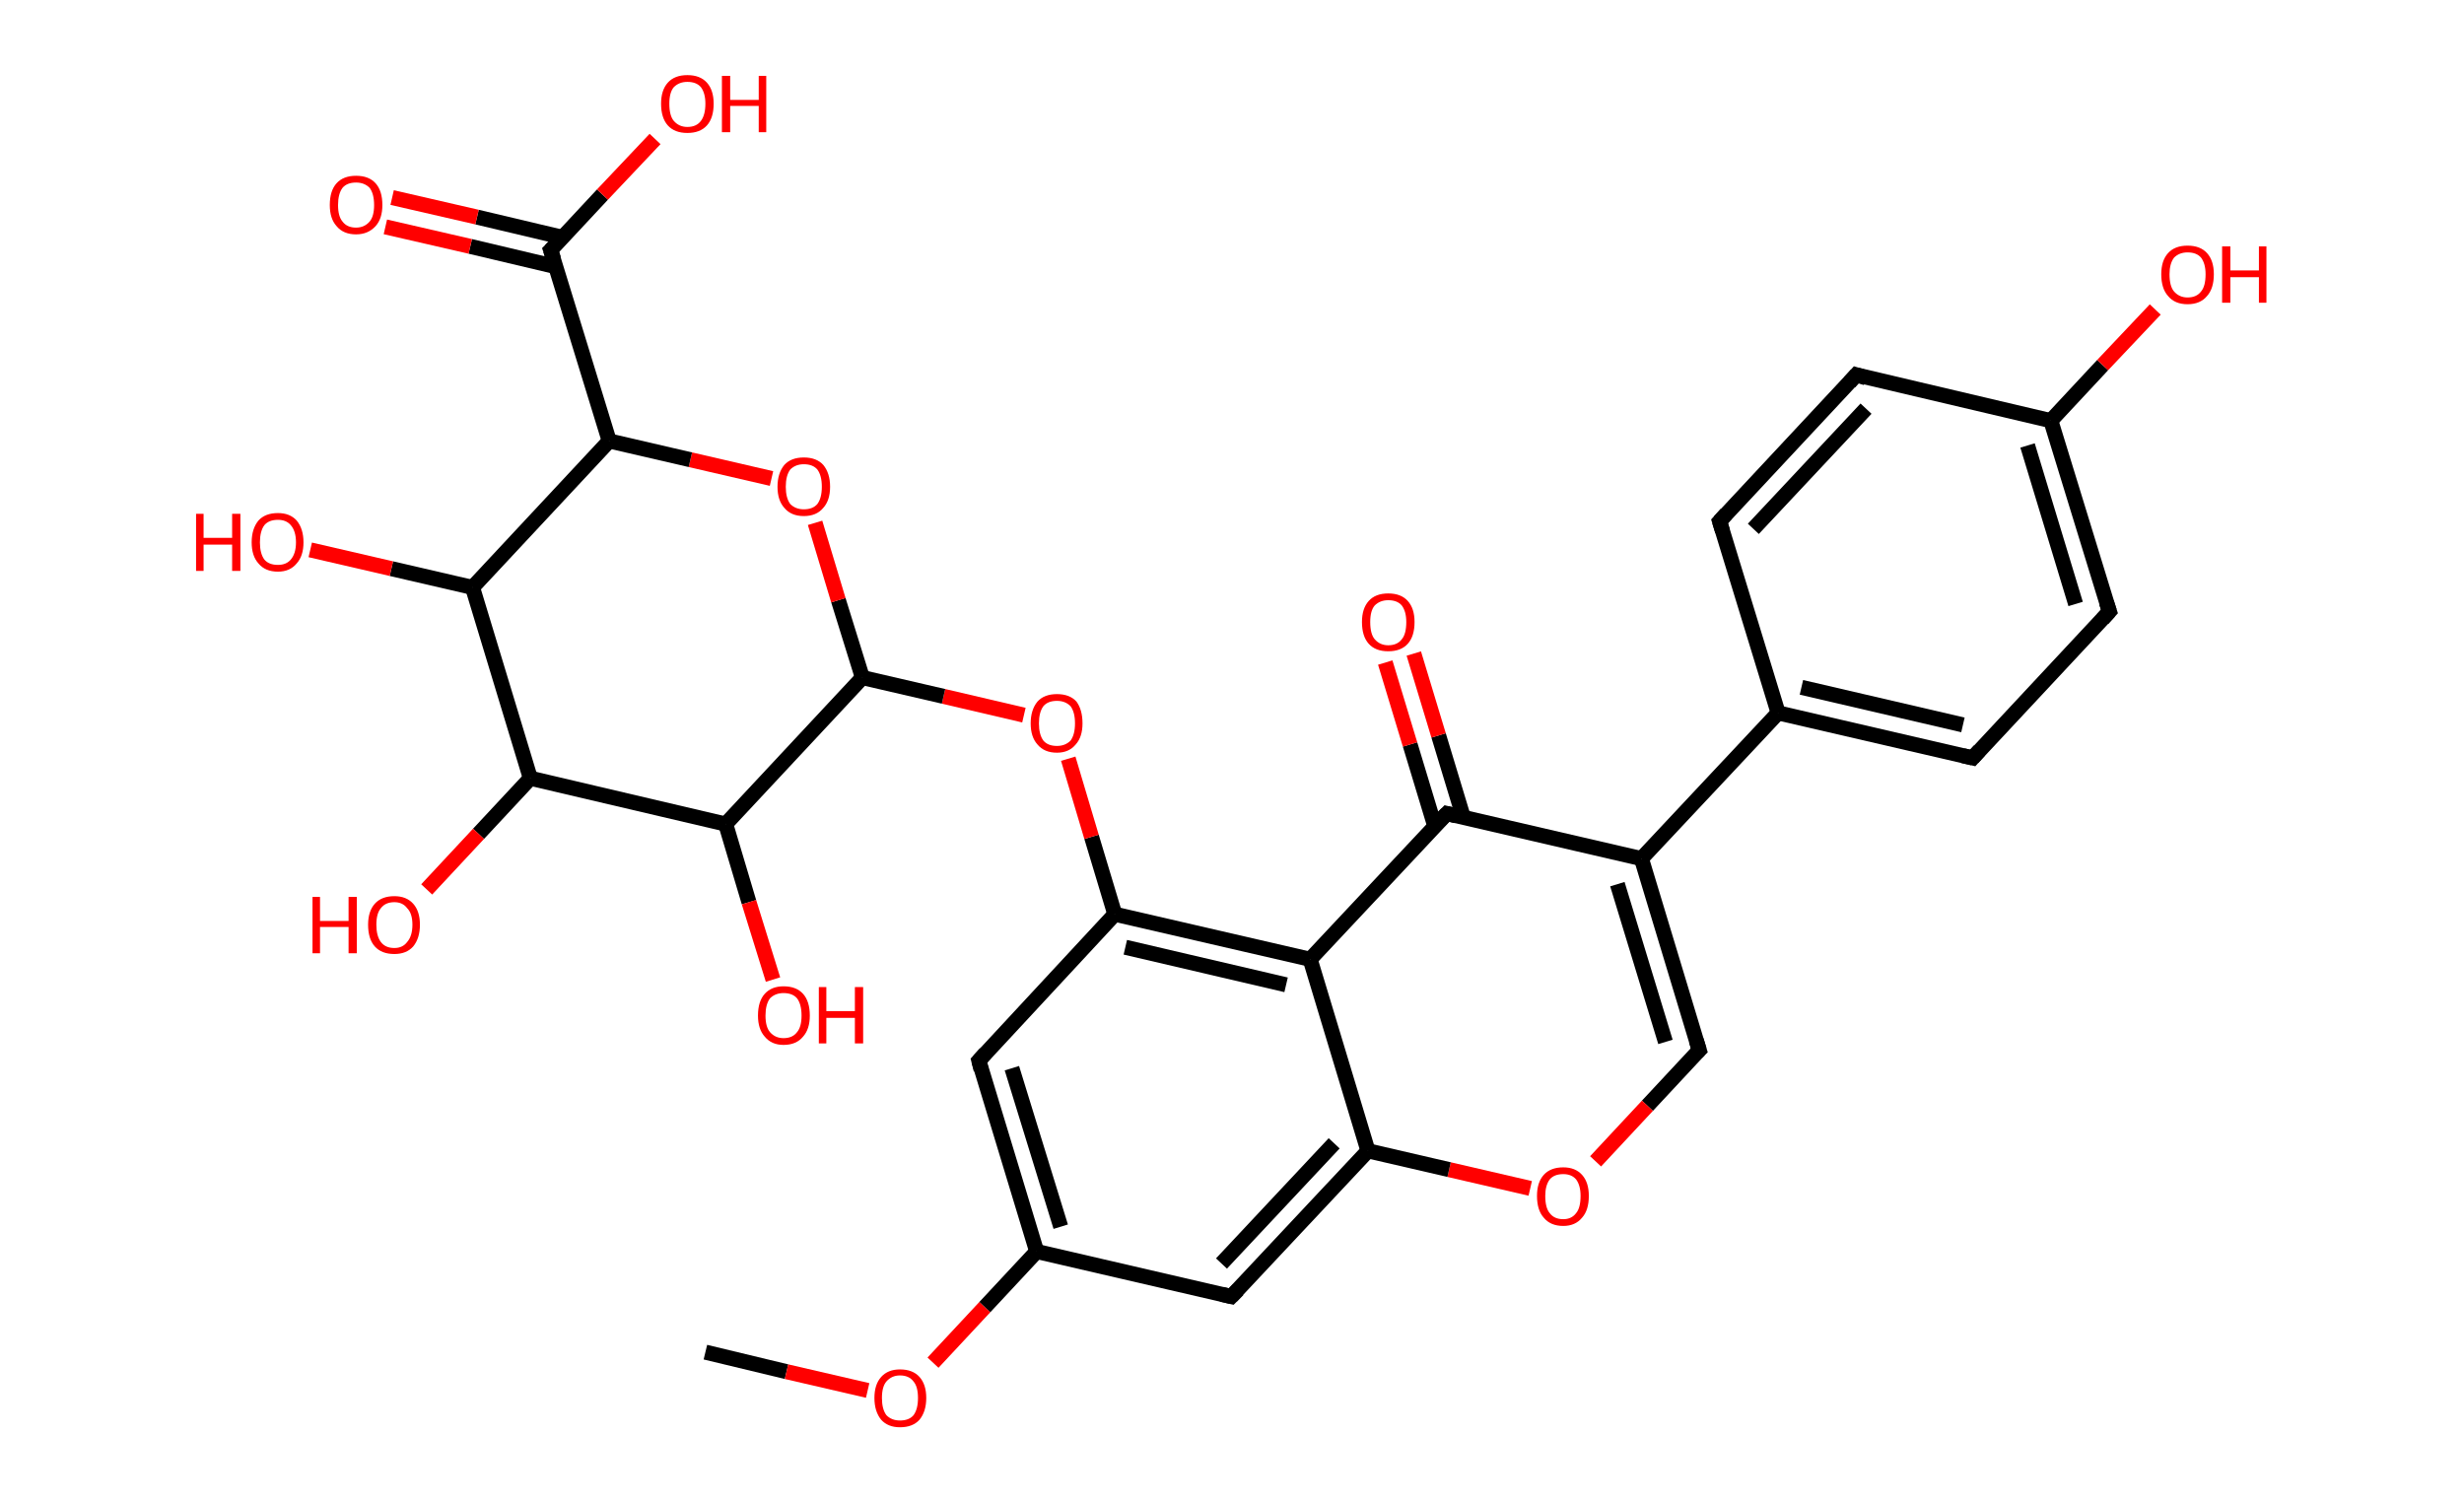 <?xml version='1.0' encoding='ASCII' standalone='yes'?>
<svg xmlns="http://www.w3.org/2000/svg" xmlns:rdkit="http://www.rdkit.org/xml" xmlns:xlink="http://www.w3.org/1999/xlink" version="1.1" baseProfile="full" xml:space="preserve" width="328px" height="200px" viewBox="0 0 328 200">
<!-- END OF HEADER -->
<rect style="opacity:1.0;fill:#FFFFFF;stroke:none" width="328.0" height="200.0" x="0.0" y="0.0"> </rect>
<path class="bond-0 atom-0 atom-1" d="M 93.9,180.0 L 104.7,182.6" style="fill:none;fill-rule:evenodd;stroke:#000000;stroke-width:2.0px;stroke-linecap:butt;stroke-linejoin:miter;stroke-opacity:1"/>
<path class="bond-0 atom-0 atom-1" d="M 104.7,182.6 L 115.5,185.1" style="fill:none;fill-rule:evenodd;stroke:#FF0000;stroke-width:2.0px;stroke-linecap:butt;stroke-linejoin:miter;stroke-opacity:1"/>
<path class="bond-1 atom-1 atom-2" d="M 124.2,181.4 L 131.1,174.0" style="fill:none;fill-rule:evenodd;stroke:#FF0000;stroke-width:2.0px;stroke-linecap:butt;stroke-linejoin:miter;stroke-opacity:1"/>
<path class="bond-1 atom-1 atom-2" d="M 131.1,174.0 L 138.0,166.6" style="fill:none;fill-rule:evenodd;stroke:#000000;stroke-width:2.0px;stroke-linecap:butt;stroke-linejoin:miter;stroke-opacity:1"/>
<path class="bond-2 atom-2 atom-3" d="M 138.0,166.6 L 130.3,141.2" style="fill:none;fill-rule:evenodd;stroke:#000000;stroke-width:2.0px;stroke-linecap:butt;stroke-linejoin:miter;stroke-opacity:1"/>
<path class="bond-2 atom-2 atom-3" d="M 141.2,163.3 L 134.7,142.2" style="fill:none;fill-rule:evenodd;stroke:#000000;stroke-width:2.0px;stroke-linecap:butt;stroke-linejoin:miter;stroke-opacity:1"/>
<path class="bond-3 atom-3 atom-4" d="M 130.3,141.2 L 148.4,121.7" style="fill:none;fill-rule:evenodd;stroke:#000000;stroke-width:2.0px;stroke-linecap:butt;stroke-linejoin:miter;stroke-opacity:1"/>
<path class="bond-4 atom-4 atom-5" d="M 148.4,121.7 L 145.3,111.4" style="fill:none;fill-rule:evenodd;stroke:#000000;stroke-width:2.0px;stroke-linecap:butt;stroke-linejoin:miter;stroke-opacity:1"/>
<path class="bond-4 atom-4 atom-5" d="M 145.3,111.4 L 142.2,101.0" style="fill:none;fill-rule:evenodd;stroke:#FF0000;stroke-width:2.0px;stroke-linecap:butt;stroke-linejoin:miter;stroke-opacity:1"/>
<path class="bond-5 atom-5 atom-6" d="M 136.3,95.2 L 125.6,92.7" style="fill:none;fill-rule:evenodd;stroke:#FF0000;stroke-width:2.0px;stroke-linecap:butt;stroke-linejoin:miter;stroke-opacity:1"/>
<path class="bond-5 atom-5 atom-6" d="M 125.6,92.7 L 114.8,90.2" style="fill:none;fill-rule:evenodd;stroke:#000000;stroke-width:2.0px;stroke-linecap:butt;stroke-linejoin:miter;stroke-opacity:1"/>
<path class="bond-6 atom-6 atom-7" d="M 114.8,90.2 L 111.6,79.9" style="fill:none;fill-rule:evenodd;stroke:#000000;stroke-width:2.0px;stroke-linecap:butt;stroke-linejoin:miter;stroke-opacity:1"/>
<path class="bond-6 atom-6 atom-7" d="M 111.6,79.9 L 108.5,69.6" style="fill:none;fill-rule:evenodd;stroke:#FF0000;stroke-width:2.0px;stroke-linecap:butt;stroke-linejoin:miter;stroke-opacity:1"/>
<path class="bond-7 atom-7 atom-8" d="M 102.7,63.7 L 91.9,61.2" style="fill:none;fill-rule:evenodd;stroke:#FF0000;stroke-width:2.0px;stroke-linecap:butt;stroke-linejoin:miter;stroke-opacity:1"/>
<path class="bond-7 atom-7 atom-8" d="M 91.9,61.2 L 81.1,58.7" style="fill:none;fill-rule:evenodd;stroke:#000000;stroke-width:2.0px;stroke-linecap:butt;stroke-linejoin:miter;stroke-opacity:1"/>
<path class="bond-8 atom-8 atom-9" d="M 81.1,58.7 L 73.3,33.3" style="fill:none;fill-rule:evenodd;stroke:#000000;stroke-width:2.0px;stroke-linecap:butt;stroke-linejoin:miter;stroke-opacity:1"/>
<path class="bond-9 atom-9 atom-10" d="M 74.9,31.6 L 63.5,28.9" style="fill:none;fill-rule:evenodd;stroke:#000000;stroke-width:2.0px;stroke-linecap:butt;stroke-linejoin:miter;stroke-opacity:1"/>
<path class="bond-9 atom-9 atom-10" d="M 63.5,28.9 L 52.2,26.3" style="fill:none;fill-rule:evenodd;stroke:#FF0000;stroke-width:2.0px;stroke-linecap:butt;stroke-linejoin:miter;stroke-opacity:1"/>
<path class="bond-9 atom-9 atom-10" d="M 74.0,35.5 L 62.6,32.8" style="fill:none;fill-rule:evenodd;stroke:#000000;stroke-width:2.0px;stroke-linecap:butt;stroke-linejoin:miter;stroke-opacity:1"/>
<path class="bond-9 atom-9 atom-10" d="M 62.6,32.8 L 51.3,30.2" style="fill:none;fill-rule:evenodd;stroke:#FF0000;stroke-width:2.0px;stroke-linecap:butt;stroke-linejoin:miter;stroke-opacity:1"/>
<path class="bond-10 atom-9 atom-11" d="M 73.3,33.3 L 80.2,25.9" style="fill:none;fill-rule:evenodd;stroke:#000000;stroke-width:2.0px;stroke-linecap:butt;stroke-linejoin:miter;stroke-opacity:1"/>
<path class="bond-10 atom-9 atom-11" d="M 80.2,25.9 L 87.2,18.5" style="fill:none;fill-rule:evenodd;stroke:#FF0000;stroke-width:2.0px;stroke-linecap:butt;stroke-linejoin:miter;stroke-opacity:1"/>
<path class="bond-11 atom-8 atom-12" d="M 81.1,58.7 L 62.9,78.2" style="fill:none;fill-rule:evenodd;stroke:#000000;stroke-width:2.0px;stroke-linecap:butt;stroke-linejoin:miter;stroke-opacity:1"/>
<path class="bond-12 atom-12 atom-13" d="M 62.9,78.2 L 52.1,75.7" style="fill:none;fill-rule:evenodd;stroke:#000000;stroke-width:2.0px;stroke-linecap:butt;stroke-linejoin:miter;stroke-opacity:1"/>
<path class="bond-12 atom-12 atom-13" d="M 52.1,75.7 L 41.3,73.2" style="fill:none;fill-rule:evenodd;stroke:#FF0000;stroke-width:2.0px;stroke-linecap:butt;stroke-linejoin:miter;stroke-opacity:1"/>
<path class="bond-13 atom-12 atom-14" d="M 62.9,78.2 L 70.6,103.6" style="fill:none;fill-rule:evenodd;stroke:#000000;stroke-width:2.0px;stroke-linecap:butt;stroke-linejoin:miter;stroke-opacity:1"/>
<path class="bond-14 atom-14 atom-15" d="M 70.6,103.6 L 63.7,111.0" style="fill:none;fill-rule:evenodd;stroke:#000000;stroke-width:2.0px;stroke-linecap:butt;stroke-linejoin:miter;stroke-opacity:1"/>
<path class="bond-14 atom-14 atom-15" d="M 63.7,111.0 L 56.8,118.4" style="fill:none;fill-rule:evenodd;stroke:#FF0000;stroke-width:2.0px;stroke-linecap:butt;stroke-linejoin:miter;stroke-opacity:1"/>
<path class="bond-15 atom-14 atom-16" d="M 70.6,103.6 L 96.6,109.7" style="fill:none;fill-rule:evenodd;stroke:#000000;stroke-width:2.0px;stroke-linecap:butt;stroke-linejoin:miter;stroke-opacity:1"/>
<path class="bond-16 atom-16 atom-17" d="M 96.6,109.7 L 99.7,120.1" style="fill:none;fill-rule:evenodd;stroke:#000000;stroke-width:2.0px;stroke-linecap:butt;stroke-linejoin:miter;stroke-opacity:1"/>
<path class="bond-16 atom-16 atom-17" d="M 99.7,120.1 L 102.9,130.4" style="fill:none;fill-rule:evenodd;stroke:#FF0000;stroke-width:2.0px;stroke-linecap:butt;stroke-linejoin:miter;stroke-opacity:1"/>
<path class="bond-17 atom-4 atom-18" d="M 148.4,121.7 L 174.4,127.7" style="fill:none;fill-rule:evenodd;stroke:#000000;stroke-width:2.0px;stroke-linecap:butt;stroke-linejoin:miter;stroke-opacity:1"/>
<path class="bond-17 atom-4 atom-18" d="M 149.8,126.1 L 171.2,131.1" style="fill:none;fill-rule:evenodd;stroke:#000000;stroke-width:2.0px;stroke-linecap:butt;stroke-linejoin:miter;stroke-opacity:1"/>
<path class="bond-18 atom-18 atom-19" d="M 174.4,127.7 L 192.6,108.3" style="fill:none;fill-rule:evenodd;stroke:#000000;stroke-width:2.0px;stroke-linecap:butt;stroke-linejoin:miter;stroke-opacity:1"/>
<path class="bond-19 atom-19 atom-20" d="M 194.8,108.8 L 191.5,97.9" style="fill:none;fill-rule:evenodd;stroke:#000000;stroke-width:2.0px;stroke-linecap:butt;stroke-linejoin:miter;stroke-opacity:1"/>
<path class="bond-19 atom-19 atom-20" d="M 191.5,97.9 L 188.2,87.0" style="fill:none;fill-rule:evenodd;stroke:#FF0000;stroke-width:2.0px;stroke-linecap:butt;stroke-linejoin:miter;stroke-opacity:1"/>
<path class="bond-19 atom-19 atom-20" d="M 191.0,110.0 L 187.7,99.1" style="fill:none;fill-rule:evenodd;stroke:#000000;stroke-width:2.0px;stroke-linecap:butt;stroke-linejoin:miter;stroke-opacity:1"/>
<path class="bond-19 atom-19 atom-20" d="M 187.7,99.1 L 184.4,88.2" style="fill:none;fill-rule:evenodd;stroke:#FF0000;stroke-width:2.0px;stroke-linecap:butt;stroke-linejoin:miter;stroke-opacity:1"/>
<path class="bond-20 atom-19 atom-21" d="M 192.6,108.3 L 218.5,114.3" style="fill:none;fill-rule:evenodd;stroke:#000000;stroke-width:2.0px;stroke-linecap:butt;stroke-linejoin:miter;stroke-opacity:1"/>
<path class="bond-21 atom-21 atom-22" d="M 218.5,114.3 L 236.7,94.9" style="fill:none;fill-rule:evenodd;stroke:#000000;stroke-width:2.0px;stroke-linecap:butt;stroke-linejoin:miter;stroke-opacity:1"/>
<path class="bond-22 atom-22 atom-23" d="M 236.7,94.9 L 262.6,100.9" style="fill:none;fill-rule:evenodd;stroke:#000000;stroke-width:2.0px;stroke-linecap:butt;stroke-linejoin:miter;stroke-opacity:1"/>
<path class="bond-22 atom-22 atom-23" d="M 239.8,91.5 L 261.3,96.5" style="fill:none;fill-rule:evenodd;stroke:#000000;stroke-width:2.0px;stroke-linecap:butt;stroke-linejoin:miter;stroke-opacity:1"/>
<path class="bond-23 atom-23 atom-24" d="M 262.6,100.9 L 280.8,81.4" style="fill:none;fill-rule:evenodd;stroke:#000000;stroke-width:2.0px;stroke-linecap:butt;stroke-linejoin:miter;stroke-opacity:1"/>
<path class="bond-24 atom-24 atom-25" d="M 280.8,81.4 L 273.0,56.0" style="fill:none;fill-rule:evenodd;stroke:#000000;stroke-width:2.0px;stroke-linecap:butt;stroke-linejoin:miter;stroke-opacity:1"/>
<path class="bond-24 atom-24 atom-25" d="M 276.3,80.4 L 269.9,59.3" style="fill:none;fill-rule:evenodd;stroke:#000000;stroke-width:2.0px;stroke-linecap:butt;stroke-linejoin:miter;stroke-opacity:1"/>
<path class="bond-25 atom-25 atom-26" d="M 273.0,56.0 L 279.9,48.6" style="fill:none;fill-rule:evenodd;stroke:#000000;stroke-width:2.0px;stroke-linecap:butt;stroke-linejoin:miter;stroke-opacity:1"/>
<path class="bond-25 atom-25 atom-26" d="M 279.9,48.6 L 286.9,41.2" style="fill:none;fill-rule:evenodd;stroke:#FF0000;stroke-width:2.0px;stroke-linecap:butt;stroke-linejoin:miter;stroke-opacity:1"/>
<path class="bond-26 atom-25 atom-27" d="M 273.0,56.0 L 247.1,49.9" style="fill:none;fill-rule:evenodd;stroke:#000000;stroke-width:2.0px;stroke-linecap:butt;stroke-linejoin:miter;stroke-opacity:1"/>
<path class="bond-27 atom-27 atom-28" d="M 247.1,49.9 L 228.9,69.4" style="fill:none;fill-rule:evenodd;stroke:#000000;stroke-width:2.0px;stroke-linecap:butt;stroke-linejoin:miter;stroke-opacity:1"/>
<path class="bond-27 atom-27 atom-28" d="M 248.4,54.4 L 233.4,70.4" style="fill:none;fill-rule:evenodd;stroke:#000000;stroke-width:2.0px;stroke-linecap:butt;stroke-linejoin:miter;stroke-opacity:1"/>
<path class="bond-28 atom-21 atom-29" d="M 218.5,114.3 L 226.2,139.8" style="fill:none;fill-rule:evenodd;stroke:#000000;stroke-width:2.0px;stroke-linecap:butt;stroke-linejoin:miter;stroke-opacity:1"/>
<path class="bond-28 atom-21 atom-29" d="M 215.3,117.7 L 221.7,138.7" style="fill:none;fill-rule:evenodd;stroke:#000000;stroke-width:2.0px;stroke-linecap:butt;stroke-linejoin:miter;stroke-opacity:1"/>
<path class="bond-29 atom-29 atom-30" d="M 226.2,139.8 L 219.3,147.2" style="fill:none;fill-rule:evenodd;stroke:#000000;stroke-width:2.0px;stroke-linecap:butt;stroke-linejoin:miter;stroke-opacity:1"/>
<path class="bond-29 atom-29 atom-30" d="M 219.3,147.2 L 212.4,154.6" style="fill:none;fill-rule:evenodd;stroke:#FF0000;stroke-width:2.0px;stroke-linecap:butt;stroke-linejoin:miter;stroke-opacity:1"/>
<path class="bond-30 atom-30 atom-31" d="M 203.7,158.2 L 192.9,155.7" style="fill:none;fill-rule:evenodd;stroke:#FF0000;stroke-width:2.0px;stroke-linecap:butt;stroke-linejoin:miter;stroke-opacity:1"/>
<path class="bond-30 atom-30 atom-31" d="M 192.9,155.7 L 182.1,153.2" style="fill:none;fill-rule:evenodd;stroke:#000000;stroke-width:2.0px;stroke-linecap:butt;stroke-linejoin:miter;stroke-opacity:1"/>
<path class="bond-31 atom-31 atom-32" d="M 182.1,153.2 L 163.9,172.6" style="fill:none;fill-rule:evenodd;stroke:#000000;stroke-width:2.0px;stroke-linecap:butt;stroke-linejoin:miter;stroke-opacity:1"/>
<path class="bond-31 atom-31 atom-32" d="M 177.6,152.2 L 162.6,168.2" style="fill:none;fill-rule:evenodd;stroke:#000000;stroke-width:2.0px;stroke-linecap:butt;stroke-linejoin:miter;stroke-opacity:1"/>
<path class="bond-32 atom-32 atom-2" d="M 163.9,172.6 L 138.0,166.6" style="fill:none;fill-rule:evenodd;stroke:#000000;stroke-width:2.0px;stroke-linecap:butt;stroke-linejoin:miter;stroke-opacity:1"/>
<path class="bond-33 atom-16 atom-6" d="M 96.6,109.7 L 114.8,90.2" style="fill:none;fill-rule:evenodd;stroke:#000000;stroke-width:2.0px;stroke-linecap:butt;stroke-linejoin:miter;stroke-opacity:1"/>
<path class="bond-34 atom-31 atom-18" d="M 182.1,153.2 L 174.4,127.7" style="fill:none;fill-rule:evenodd;stroke:#000000;stroke-width:2.0px;stroke-linecap:butt;stroke-linejoin:miter;stroke-opacity:1"/>
<path class="bond-35 atom-28 atom-22" d="M 228.9,69.4 L 236.7,94.9" style="fill:none;fill-rule:evenodd;stroke:#000000;stroke-width:2.0px;stroke-linecap:butt;stroke-linejoin:miter;stroke-opacity:1"/>
<path d="M 130.6,142.4 L 130.3,141.2 L 131.2,140.2" style="fill:none;stroke:#000000;stroke-width:2.0px;stroke-linecap:butt;stroke-linejoin:miter;stroke-opacity:1;"/>
<path d="M 73.7,34.5 L 73.3,33.3 L 73.7,32.9" style="fill:none;stroke:#000000;stroke-width:2.0px;stroke-linecap:butt;stroke-linejoin:miter;stroke-opacity:1;"/>
<path d="M 191.6,109.3 L 192.6,108.3 L 193.8,108.6" style="fill:none;stroke:#000000;stroke-width:2.0px;stroke-linecap:butt;stroke-linejoin:miter;stroke-opacity:1;"/>
<path d="M 261.3,100.6 L 262.6,100.9 L 263.5,99.9" style="fill:none;stroke:#000000;stroke-width:2.0px;stroke-linecap:butt;stroke-linejoin:miter;stroke-opacity:1;"/>
<path d="M 279.9,82.4 L 280.8,81.4 L 280.4,80.2" style="fill:none;stroke:#000000;stroke-width:2.0px;stroke-linecap:butt;stroke-linejoin:miter;stroke-opacity:1;"/>
<path d="M 248.4,50.3 L 247.1,49.9 L 246.2,50.9" style="fill:none;stroke:#000000;stroke-width:2.0px;stroke-linecap:butt;stroke-linejoin:miter;stroke-opacity:1;"/>
<path d="M 229.8,68.4 L 228.9,69.4 L 229.3,70.7" style="fill:none;stroke:#000000;stroke-width:2.0px;stroke-linecap:butt;stroke-linejoin:miter;stroke-opacity:1;"/>
<path d="M 225.8,138.5 L 226.2,139.8 L 225.9,140.1" style="fill:none;stroke:#000000;stroke-width:2.0px;stroke-linecap:butt;stroke-linejoin:miter;stroke-opacity:1;"/>
<path d="M 164.8,171.7 L 163.9,172.6 L 162.6,172.3" style="fill:none;stroke:#000000;stroke-width:2.0px;stroke-linecap:butt;stroke-linejoin:miter;stroke-opacity:1;"/>
<path class="atom-1" d="M 116.4 186.1 Q 116.4 184.3, 117.3 183.3 Q 118.2 182.3, 119.8 182.3 Q 121.5 182.3, 122.4 183.3 Q 123.3 184.3, 123.3 186.1 Q 123.3 187.9, 122.4 189.0 Q 121.5 190.0, 119.8 190.0 Q 118.2 190.0, 117.3 189.0 Q 116.4 187.9, 116.4 186.1 M 119.8 189.1 Q 121.0 189.1, 121.6 188.4 Q 122.2 187.6, 122.2 186.1 Q 122.2 184.6, 121.6 183.9 Q 121.0 183.1, 119.8 183.1 Q 118.7 183.1, 118.0 183.9 Q 117.4 184.6, 117.4 186.1 Q 117.4 187.6, 118.0 188.4 Q 118.7 189.1, 119.8 189.1 " fill="#FF0000"/>
<path class="atom-5" d="M 137.2 96.3 Q 137.2 94.5, 138.1 93.4 Q 139.0 92.4, 140.7 92.4 Q 142.4 92.4, 143.3 93.4 Q 144.1 94.5, 144.1 96.3 Q 144.1 98.1, 143.2 99.1 Q 142.3 100.2, 140.7 100.2 Q 139.0 100.2, 138.1 99.1 Q 137.2 98.1, 137.2 96.3 M 140.7 99.3 Q 141.8 99.3, 142.5 98.6 Q 143.1 97.8, 143.1 96.3 Q 143.1 94.8, 142.5 94.0 Q 141.8 93.3, 140.7 93.3 Q 139.5 93.3, 138.9 94.0 Q 138.3 94.8, 138.3 96.3 Q 138.3 97.8, 138.9 98.6 Q 139.5 99.3, 140.7 99.3 " fill="#FF0000"/>
<path class="atom-7" d="M 103.5 64.8 Q 103.5 63.0, 104.4 61.9 Q 105.3 60.9, 107.0 60.9 Q 108.7 60.9, 109.6 61.9 Q 110.5 63.0, 110.5 64.8 Q 110.5 66.6, 109.6 67.6 Q 108.7 68.7, 107.0 68.7 Q 105.3 68.7, 104.4 67.6 Q 103.5 66.6, 103.5 64.8 M 107.0 67.8 Q 108.2 67.8, 108.8 67.1 Q 109.4 66.3, 109.4 64.8 Q 109.4 63.3, 108.8 62.5 Q 108.2 61.8, 107.0 61.8 Q 105.9 61.8, 105.2 62.5 Q 104.6 63.3, 104.6 64.8 Q 104.6 66.3, 105.2 67.1 Q 105.9 67.8, 107.0 67.8 " fill="#FF0000"/>
<path class="atom-10" d="M 43.9 27.3 Q 43.9 25.4, 44.8 24.4 Q 45.7 23.4, 47.4 23.4 Q 49.1 23.4, 50.0 24.4 Q 50.9 25.4, 50.9 27.3 Q 50.9 29.1, 50.0 30.1 Q 49.0 31.2, 47.4 31.2 Q 45.7 31.2, 44.8 30.1 Q 43.9 29.1, 43.9 27.3 M 47.4 30.3 Q 48.5 30.3, 49.2 29.5 Q 49.8 28.8, 49.8 27.3 Q 49.8 25.8, 49.2 25.0 Q 48.5 24.3, 47.4 24.3 Q 46.2 24.3, 45.6 25.0 Q 45.0 25.8, 45.0 27.3 Q 45.0 28.8, 45.6 29.5 Q 46.2 30.3, 47.4 30.3 " fill="#FF0000"/>
<path class="atom-11" d="M 88.0 13.8 Q 88.0 12.0, 88.9 11.0 Q 89.8 10.0, 91.5 10.0 Q 93.2 10.0, 94.1 11.0 Q 95.0 12.0, 95.0 13.8 Q 95.0 15.7, 94.1 16.7 Q 93.2 17.7, 91.5 17.7 Q 89.8 17.7, 88.9 16.7 Q 88.0 15.7, 88.0 13.8 M 91.5 16.9 Q 92.7 16.9, 93.3 16.1 Q 93.9 15.3, 93.9 13.8 Q 93.9 12.4, 93.3 11.6 Q 92.7 10.9, 91.5 10.9 Q 90.4 10.9, 89.7 11.6 Q 89.1 12.3, 89.1 13.8 Q 89.1 15.4, 89.7 16.1 Q 90.4 16.9, 91.5 16.9 " fill="#FF0000"/>
<path class="atom-11" d="M 96.1 10.1 L 97.2 10.1 L 97.2 13.3 L 101.0 13.3 L 101.0 10.1 L 102.0 10.1 L 102.0 17.6 L 101.0 17.6 L 101.0 14.1 L 97.2 14.1 L 97.2 17.6 L 96.1 17.6 L 96.1 10.1 " fill="#FF0000"/>
<path class="atom-13" d="M 26.1 68.4 L 27.1 68.4 L 27.1 71.6 L 30.9 71.6 L 30.9 68.4 L 32.0 68.4 L 32.0 76.0 L 30.9 76.0 L 30.9 72.5 L 27.1 72.5 L 27.1 76.0 L 26.1 76.0 L 26.1 68.4 " fill="#FF0000"/>
<path class="atom-13" d="M 33.5 72.2 Q 33.5 70.4, 34.4 69.3 Q 35.3 68.3, 37.0 68.3 Q 38.6 68.3, 39.5 69.3 Q 40.4 70.4, 40.4 72.2 Q 40.4 74.0, 39.5 75.0 Q 38.6 76.1, 37.0 76.1 Q 35.3 76.1, 34.4 75.0 Q 33.5 74.0, 33.5 72.2 M 37.0 75.2 Q 38.1 75.2, 38.7 74.5 Q 39.4 73.7, 39.4 72.2 Q 39.4 70.7, 38.7 69.9 Q 38.1 69.2, 37.0 69.2 Q 35.8 69.2, 35.2 69.9 Q 34.6 70.7, 34.6 72.2 Q 34.6 73.7, 35.2 74.5 Q 35.8 75.2, 37.0 75.2 " fill="#FF0000"/>
<path class="atom-15" d="M 41.6 119.4 L 42.6 119.4 L 42.6 122.6 L 46.4 122.6 L 46.4 119.4 L 47.5 119.4 L 47.5 126.9 L 46.4 126.9 L 46.4 123.4 L 42.6 123.4 L 42.6 126.9 L 41.6 126.9 L 41.6 119.4 " fill="#FF0000"/>
<path class="atom-15" d="M 49.0 123.1 Q 49.0 121.3, 49.9 120.3 Q 50.8 119.3, 52.5 119.3 Q 54.1 119.3, 55.0 120.3 Q 55.9 121.3, 55.9 123.1 Q 55.9 124.9, 55.0 126.0 Q 54.1 127.0, 52.5 127.0 Q 50.8 127.0, 49.9 126.0 Q 49.0 125.0, 49.0 123.1 M 52.5 126.2 Q 53.6 126.2, 54.2 125.4 Q 54.9 124.6, 54.9 123.1 Q 54.9 121.6, 54.2 120.9 Q 53.6 120.1, 52.5 120.1 Q 51.3 120.1, 50.7 120.9 Q 50.1 121.6, 50.1 123.1 Q 50.1 124.6, 50.7 125.4 Q 51.3 126.2, 52.5 126.2 " fill="#FF0000"/>
<path class="atom-17" d="M 100.9 135.2 Q 100.9 133.3, 101.8 132.3 Q 102.7 131.3, 104.3 131.3 Q 106.0 131.3, 106.9 132.3 Q 107.8 133.3, 107.8 135.2 Q 107.8 137.0, 106.9 138.0 Q 106.0 139.1, 104.3 139.1 Q 102.7 139.1, 101.8 138.0 Q 100.9 137.0, 100.9 135.2 M 104.3 138.2 Q 105.5 138.2, 106.1 137.4 Q 106.7 136.7, 106.7 135.2 Q 106.7 133.7, 106.1 132.9 Q 105.5 132.2, 104.3 132.2 Q 103.2 132.2, 102.5 132.9 Q 101.9 133.7, 101.9 135.2 Q 101.9 136.7, 102.5 137.4 Q 103.2 138.2, 104.3 138.2 " fill="#FF0000"/>
<path class="atom-17" d="M 109.0 131.4 L 110.0 131.4 L 110.0 134.6 L 113.8 134.6 L 113.8 131.4 L 114.9 131.4 L 114.9 138.9 L 113.8 138.9 L 113.8 135.5 L 110.0 135.5 L 110.0 138.9 L 109.0 138.9 L 109.0 131.4 " fill="#FF0000"/>
<path class="atom-20" d="M 181.3 82.8 Q 181.3 81.0, 182.2 80.0 Q 183.1 79.0, 184.8 79.0 Q 186.5 79.0, 187.4 80.0 Q 188.3 81.0, 188.3 82.8 Q 188.3 84.7, 187.4 85.7 Q 186.5 86.7, 184.8 86.7 Q 183.1 86.7, 182.2 85.7 Q 181.3 84.7, 181.3 82.8 M 184.8 85.9 Q 186.0 85.9, 186.6 85.1 Q 187.2 84.4, 187.2 82.8 Q 187.2 81.4, 186.6 80.6 Q 186.0 79.9, 184.8 79.9 Q 183.7 79.9, 183.0 80.6 Q 182.4 81.3, 182.4 82.8 Q 182.4 84.4, 183.0 85.1 Q 183.7 85.9, 184.8 85.9 " fill="#FF0000"/>
<path class="atom-26" d="M 287.7 36.5 Q 287.7 34.7, 288.6 33.7 Q 289.5 32.7, 291.2 32.7 Q 292.9 32.7, 293.8 33.7 Q 294.7 34.7, 294.7 36.5 Q 294.7 38.4, 293.8 39.4 Q 292.9 40.5, 291.2 40.5 Q 289.5 40.5, 288.6 39.4 Q 287.7 38.4, 287.7 36.5 M 291.2 39.6 Q 292.4 39.6, 293.0 38.8 Q 293.6 38.1, 293.6 36.5 Q 293.6 35.1, 293.0 34.3 Q 292.4 33.6, 291.2 33.6 Q 290.1 33.6, 289.4 34.3 Q 288.8 35.1, 288.8 36.5 Q 288.8 38.1, 289.4 38.8 Q 290.1 39.6, 291.2 39.6 " fill="#FF0000"/>
<path class="atom-26" d="M 295.8 32.8 L 296.9 32.8 L 296.9 36.0 L 300.7 36.0 L 300.7 32.8 L 301.7 32.8 L 301.7 40.3 L 300.7 40.3 L 300.7 36.9 L 296.9 36.9 L 296.9 40.3 L 295.8 40.3 L 295.8 32.8 " fill="#FF0000"/>
<path class="atom-30" d="M 204.6 159.2 Q 204.6 157.4, 205.5 156.4 Q 206.4 155.4, 208.1 155.4 Q 209.7 155.4, 210.6 156.4 Q 211.5 157.4, 211.5 159.2 Q 211.5 161.1, 210.6 162.1 Q 209.7 163.2, 208.1 163.2 Q 206.4 163.2, 205.5 162.1 Q 204.6 161.1, 204.6 159.2 M 208.1 162.3 Q 209.2 162.3, 209.8 161.5 Q 210.4 160.8, 210.4 159.2 Q 210.4 157.8, 209.8 157.0 Q 209.2 156.3, 208.1 156.3 Q 206.9 156.3, 206.3 157.0 Q 205.7 157.8, 205.7 159.2 Q 205.7 160.8, 206.3 161.5 Q 206.9 162.3, 208.1 162.3 " fill="#FF0000"/>
</svg>
